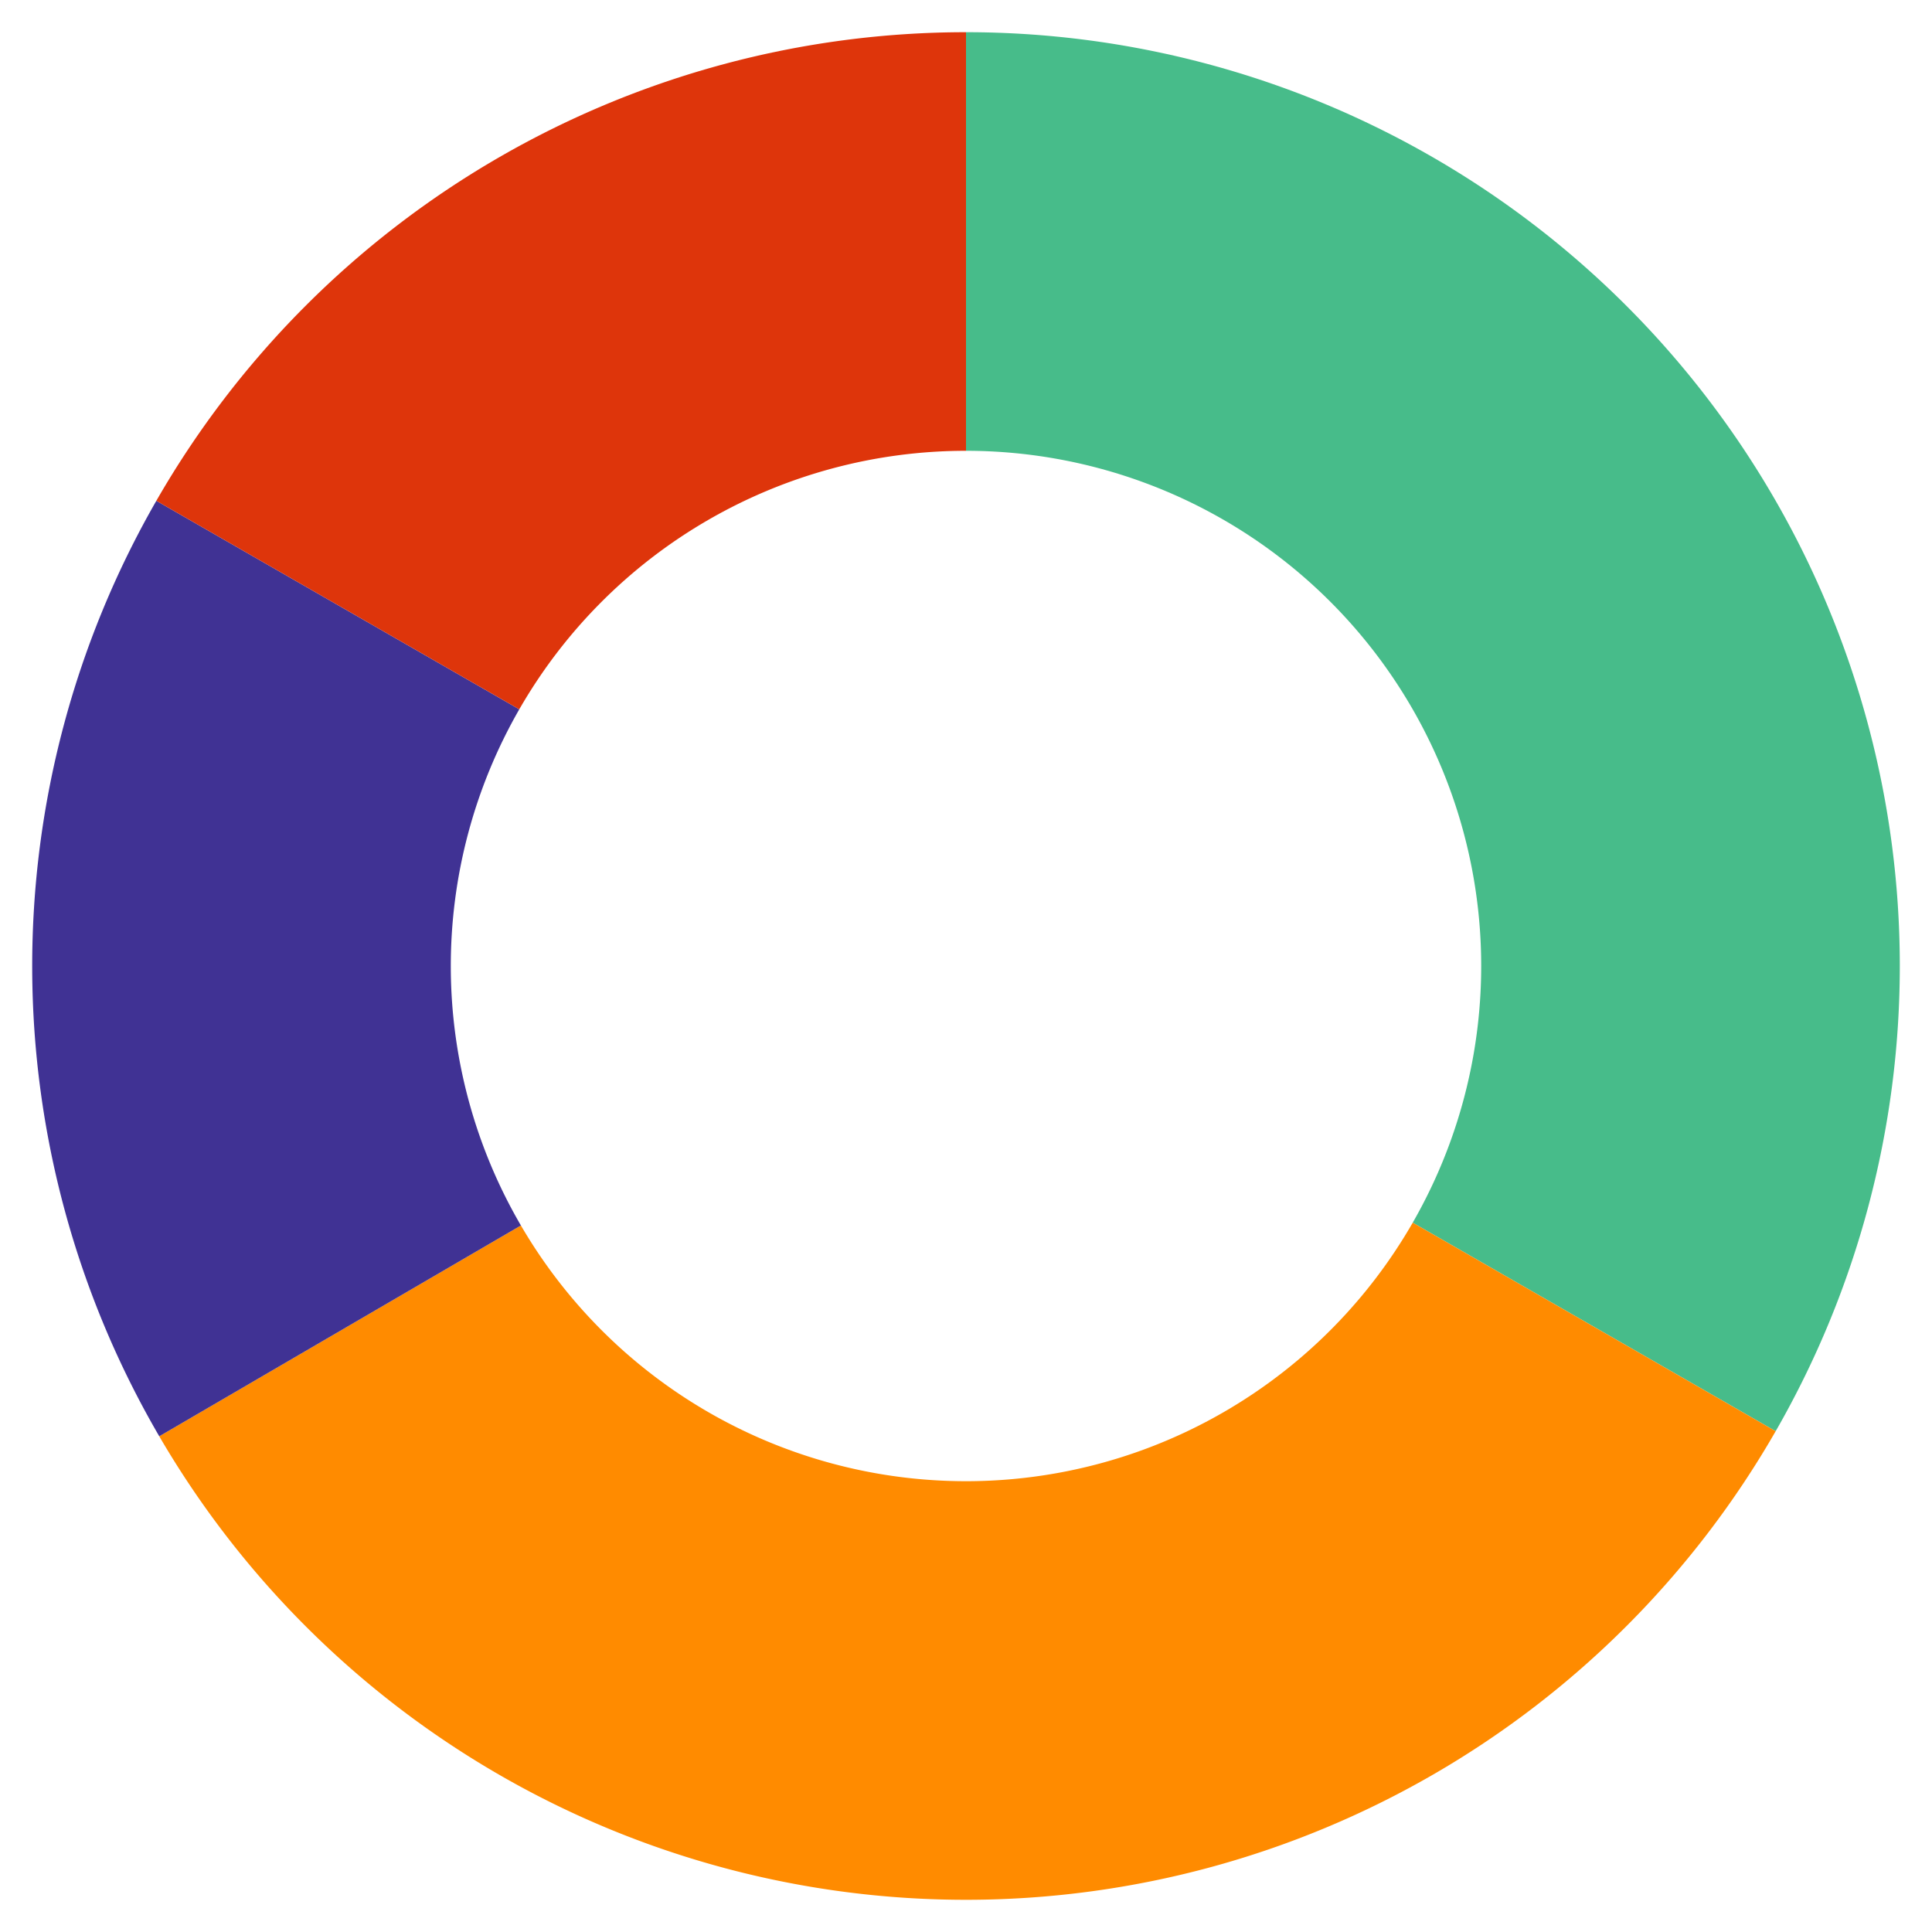 <svg xmlns="http://www.w3.org/2000/svg"
             width="40"
             height="40"
             viewBox="0 0 300 300">
            <g>
                <path d="M8.878689293818311e-15,-145A145,145,0,0,1,125.725,72.237L69.366,39.855A80,80,0,0,0,4.898587196589413e-15,-80Z"
                      transform="translate(150, 150)"
                      role="presentation"
                      shape-rendering="auto"
                      style="fill: rgb(71, 188, 138); padding: 10px;"></path>
                <path d="M125.725,72.237A145,145,0,0,1,-125.269,73.025L-69.114,40.29A80,80,0,0,0,69.366,39.855Z"
                      transform="translate(150, 150)"
                      role="presentation"
                      shape-rendering="auto"
                      style="fill: rgb(255, 139, 0); padding: 10px;"></path>
                <path d="M-125.269,73.025A145,145,0,0,1,-125.725,-72.237L-69.366,-39.855A80,80,0,0,0,-69.114,40.29Z"
                      transform="translate(150, 150)"
                      role="presentation"
                      shape-rendering="auto"
                      style="fill: rgb(64, 50, 148); padding: 10px;"></path>
                <path d="M-125.725,-72.237A145,145,0,0,1,-2.663606788145493e-14,-145L-1.4695761589768237e-14,-80A80,80,0,0,0,-69.366,-39.855Z"
                      transform="translate(150, 150)"
                      role="presentation"
                      shape-rendering="auto"
                      style="fill: rgb(222, 53, 11); padding: 10px;"></path>
            </g>
        </svg>